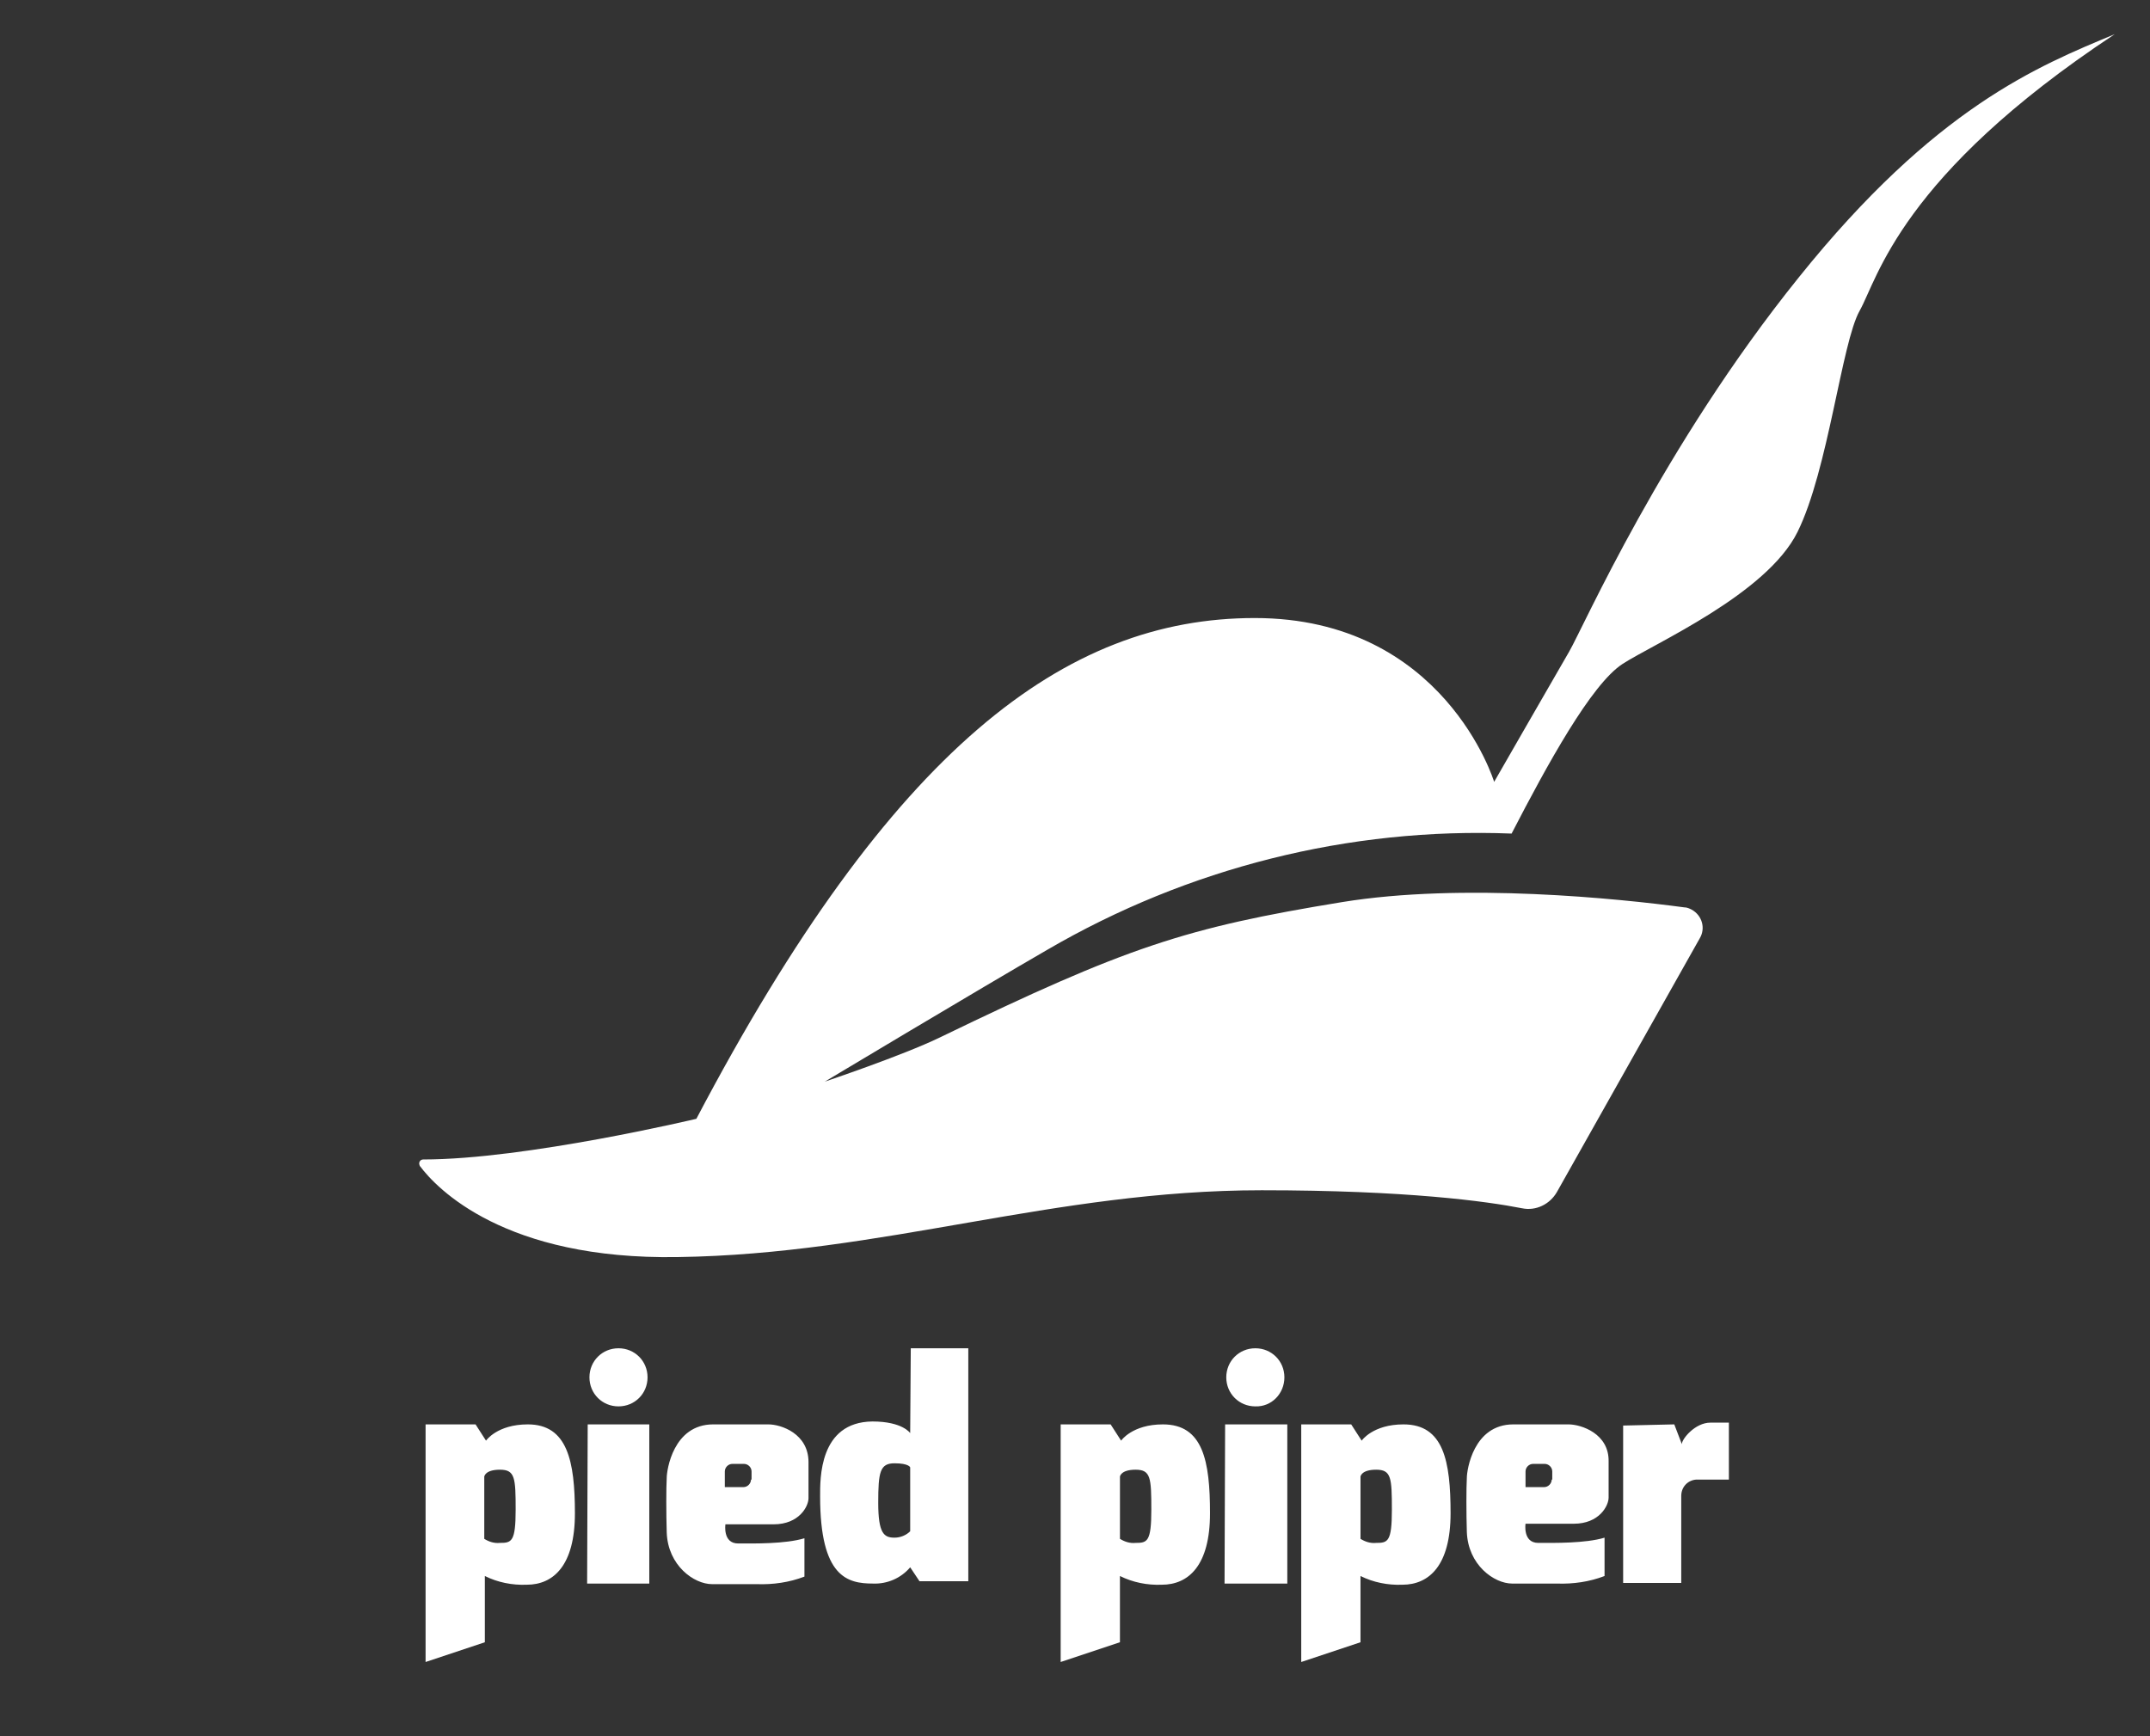 <?xml version="1.0" encoding="utf-8"?>
<!-- Generator: Adobe Illustrator 16.0.4, SVG Export Plug-In . SVG Version: 6.00 Build 0)  -->
<!DOCTYPE svg PUBLIC "-//W3C//DTD SVG 1.1//EN" "http://www.w3.org/Graphics/SVG/1.1/DTD/svg11.dtd">
<svg version="1.1" id="Layer_1" xmlns="http://www.w3.org/2000/svg" xmlns:xlink="http://www.w3.org/1999/xlink" x="0px" y="0px"
	 width="260px" height="210px" viewBox="290.945 356.14 260 210" enable-background="new 290.945 356.14 260 210"
	 xml:space="preserve">
<rect x="290.945" y="356.14" width="260" height="210" fill="#333333" stroke="none"/>
<title>logo</title>
<path fill="#FFFFFF" d="M508.453,389.716c-16.513,20.519-25.999,42.231-27.756,45.253c-1.757,3.021-9.064,15.74-9.064,15.74
	s-6.043-19.816-28.95-19.816c-22.908,0-43.917,15.671-67.527,60.571c0,0-20.659,4.919-33.026,4.919
	c-0.281,0-0.491,0.211-0.491,0.492c0,0.141,0.07,0.211,0.07,0.281c2.038,2.74,10.259,11.383,31.199,11.031
	c24.804-0.351,45.394-8.081,70.62-8.081c17.496,0,27.193,1.336,31.479,2.179c1.687,0.352,3.373-0.491,4.217-1.967l17.285-30.707
	c0.703-1.194,0.281-2.74-0.983-3.444c-0.281-0.14-0.562-0.28-0.913-0.28c-7.87-1.054-26.772-3.021-41.388-0.632
	c-18.902,3.091-26,5.41-48.626,16.371c-4.497,2.18-13.913,5.342-13.913,5.342s18.761-11.243,26.912-15.951
	c17.006-9.908,36.469-14.827,56.145-14.054c4.287-8.292,9.627-18.059,13.421-20.52c3.794-2.458,17.427-8.431,21.15-15.95
	c3.725-7.519,5.341-22.907,7.52-26.771c2.178-3.865,4.919-16.303,30.848-33.448C537.405,364.138,524.967,369.128,508.453,389.716
	L508.453,389.716z M354.778,528.425c-3.724,0-5.059,1.968-5.059,1.968l-1.265-1.968h-6.043v28.74l7.167-2.389v-8.012
	c1.546,0.773,3.303,1.125,5.06,1.055c3.232,0,5.832-2.318,5.832-8.644C360.469,532.851,359.556,528.425,354.778,528.425
	L354.778,528.425z M351.405,542.76c-0.703,0.07-1.335-0.141-1.897-0.492v-7.519c0,0,0.07-0.843,1.897-0.843s1.897,0.983,1.897,4.849
	C353.302,542.619,352.81,542.76,351.405,542.76z M431.58,528.425c-3.725,0-5.059,1.968-5.059,1.968l-1.266-1.968h-6.043v28.74
	l7.168-2.389v-8.012c1.546,0.773,3.303,1.125,5.06,1.055c3.232,0,5.832-2.318,5.832-8.644
	C437.273,532.851,436.43,528.425,431.58,528.425L431.58,528.425z M428.279,542.76c-0.703,0.07-1.335-0.141-1.897-0.492v-7.519
	c0,0,0.07-0.843,1.897-0.843c1.826,0,1.896,0.983,1.896,4.849C430.175,542.619,429.684,542.76,428.279,542.76z M460.672,528.425
	c-3.725,0-5.06,1.968-5.06,1.968l-1.266-1.968h-6.042v28.74l7.166-2.389v-8.012c1.547,0.773,3.304,1.125,5.061,1.055
	c3.231,0,5.832-2.318,5.832-8.644C466.364,532.851,465.52,528.425,460.672,528.425L460.672,528.425z M457.369,542.76
	c-0.704,0.07-1.336-0.141-1.898-0.492v-7.519c0,0,0.071-0.843,1.898-0.843c1.826,0,1.896,0.983,1.896,4.849
	C459.266,542.619,458.775,542.76,457.369,542.76z M369.253,522.733c0-1.968-1.546-3.514-3.513-3.514
	c-1.968,0-3.513,1.546-3.513,3.514c0,1.967,1.545,3.514,3.513,3.514C367.707,526.247,369.253,524.7,369.253,522.733z
	 M361.946,547.678h7.518v-19.254h-7.448L361.946,547.678z M446.267,522.733c0-1.968-1.546-3.514-3.514-3.514
	c-1.967,0-3.514,1.546-3.514,3.514c0,1.967,1.547,3.514,3.514,3.514C444.721,526.316,446.267,524.7,446.267,522.733
	C446.337,522.803,446.337,522.803,446.267,522.733z M439.03,547.678h7.589v-19.254h-7.52L439.03,547.678z M480.628,528.425h-6.676
	c-4.849,0-5.622,5.551-5.622,6.465c-0.07,1.195-0.07,4.286,0,6.535c0.141,4.005,3.303,6.254,5.48,6.254h5.412
	c1.968,0.07,3.935-0.21,5.762-0.914v-4.638c-2.319,0.703-6.113,0.633-8.012,0.633c-1.896,0-1.545-2.318-1.545-2.318h5.832
	c3.093,0,4.216-2.179,4.216-3.162v-4.356C485.547,529.55,482.174,528.425,480.628,528.425L480.628,528.425z M478.591,535.1
	c0,0.492-0.424,0.913-0.914,0.913h-2.249v-1.896c0-0.492,0.421-0.914,0.913-0.914h1.405c0.492,0,0.914,0.422,0.914,0.914v0.983
	H478.591z M383.868,528.425h-6.675c-4.848,0-5.621,5.551-5.621,6.465c-0.07,1.195-0.07,4.286,0,6.604
	c0.141,4.007,3.302,6.255,5.481,6.255h5.411c1.967,0.07,3.935-0.211,5.762-0.913v-4.638c-2.319,0.702-6.113,0.632-8.011,0.632
	c-1.897,0-1.545-2.318-1.545-2.318h5.832c3.092,0,4.216-2.18,4.216-3.163v-4.356C388.718,529.55,385.415,528.425,383.868,528.425
	L383.868,528.425z M381.761,535.1c0,0.492-0.422,0.913-0.914,0.913h-2.249v-1.896c0-0.492,0.422-0.914,0.914-0.914h1.405
	c0.492,0,0.914,0.422,0.914,0.914v0.983H381.761z M401.014,529.479c0,0-0.914-1.406-4.567-1.406
	c-6.465,0.071-6.325,6.957-6.325,9.064c0,9.769,3.303,10.541,6.395,10.541c1.687,0.07,3.373-0.633,4.498-1.967l1.125,1.686h5.902
	v-28.178h-6.957L401.014,529.479z M401.014,541.354c-0.492,0.491-1.195,0.772-1.897,0.772c-1.265,0-1.967-0.491-1.967-4.216
	s0.21-4.778,1.967-4.778s1.897,0.492,1.897,0.492V541.354z M494.33,530.814l-0.913-2.39l-6.185,0.142v19.041h7.027v-10.539
	c0-1.055,0.772-1.897,1.826-1.968h3.935v-6.886h-2.247C495.947,528.215,494.33,530.181,494.33,530.814L494.33,530.814z"/>
</svg>
